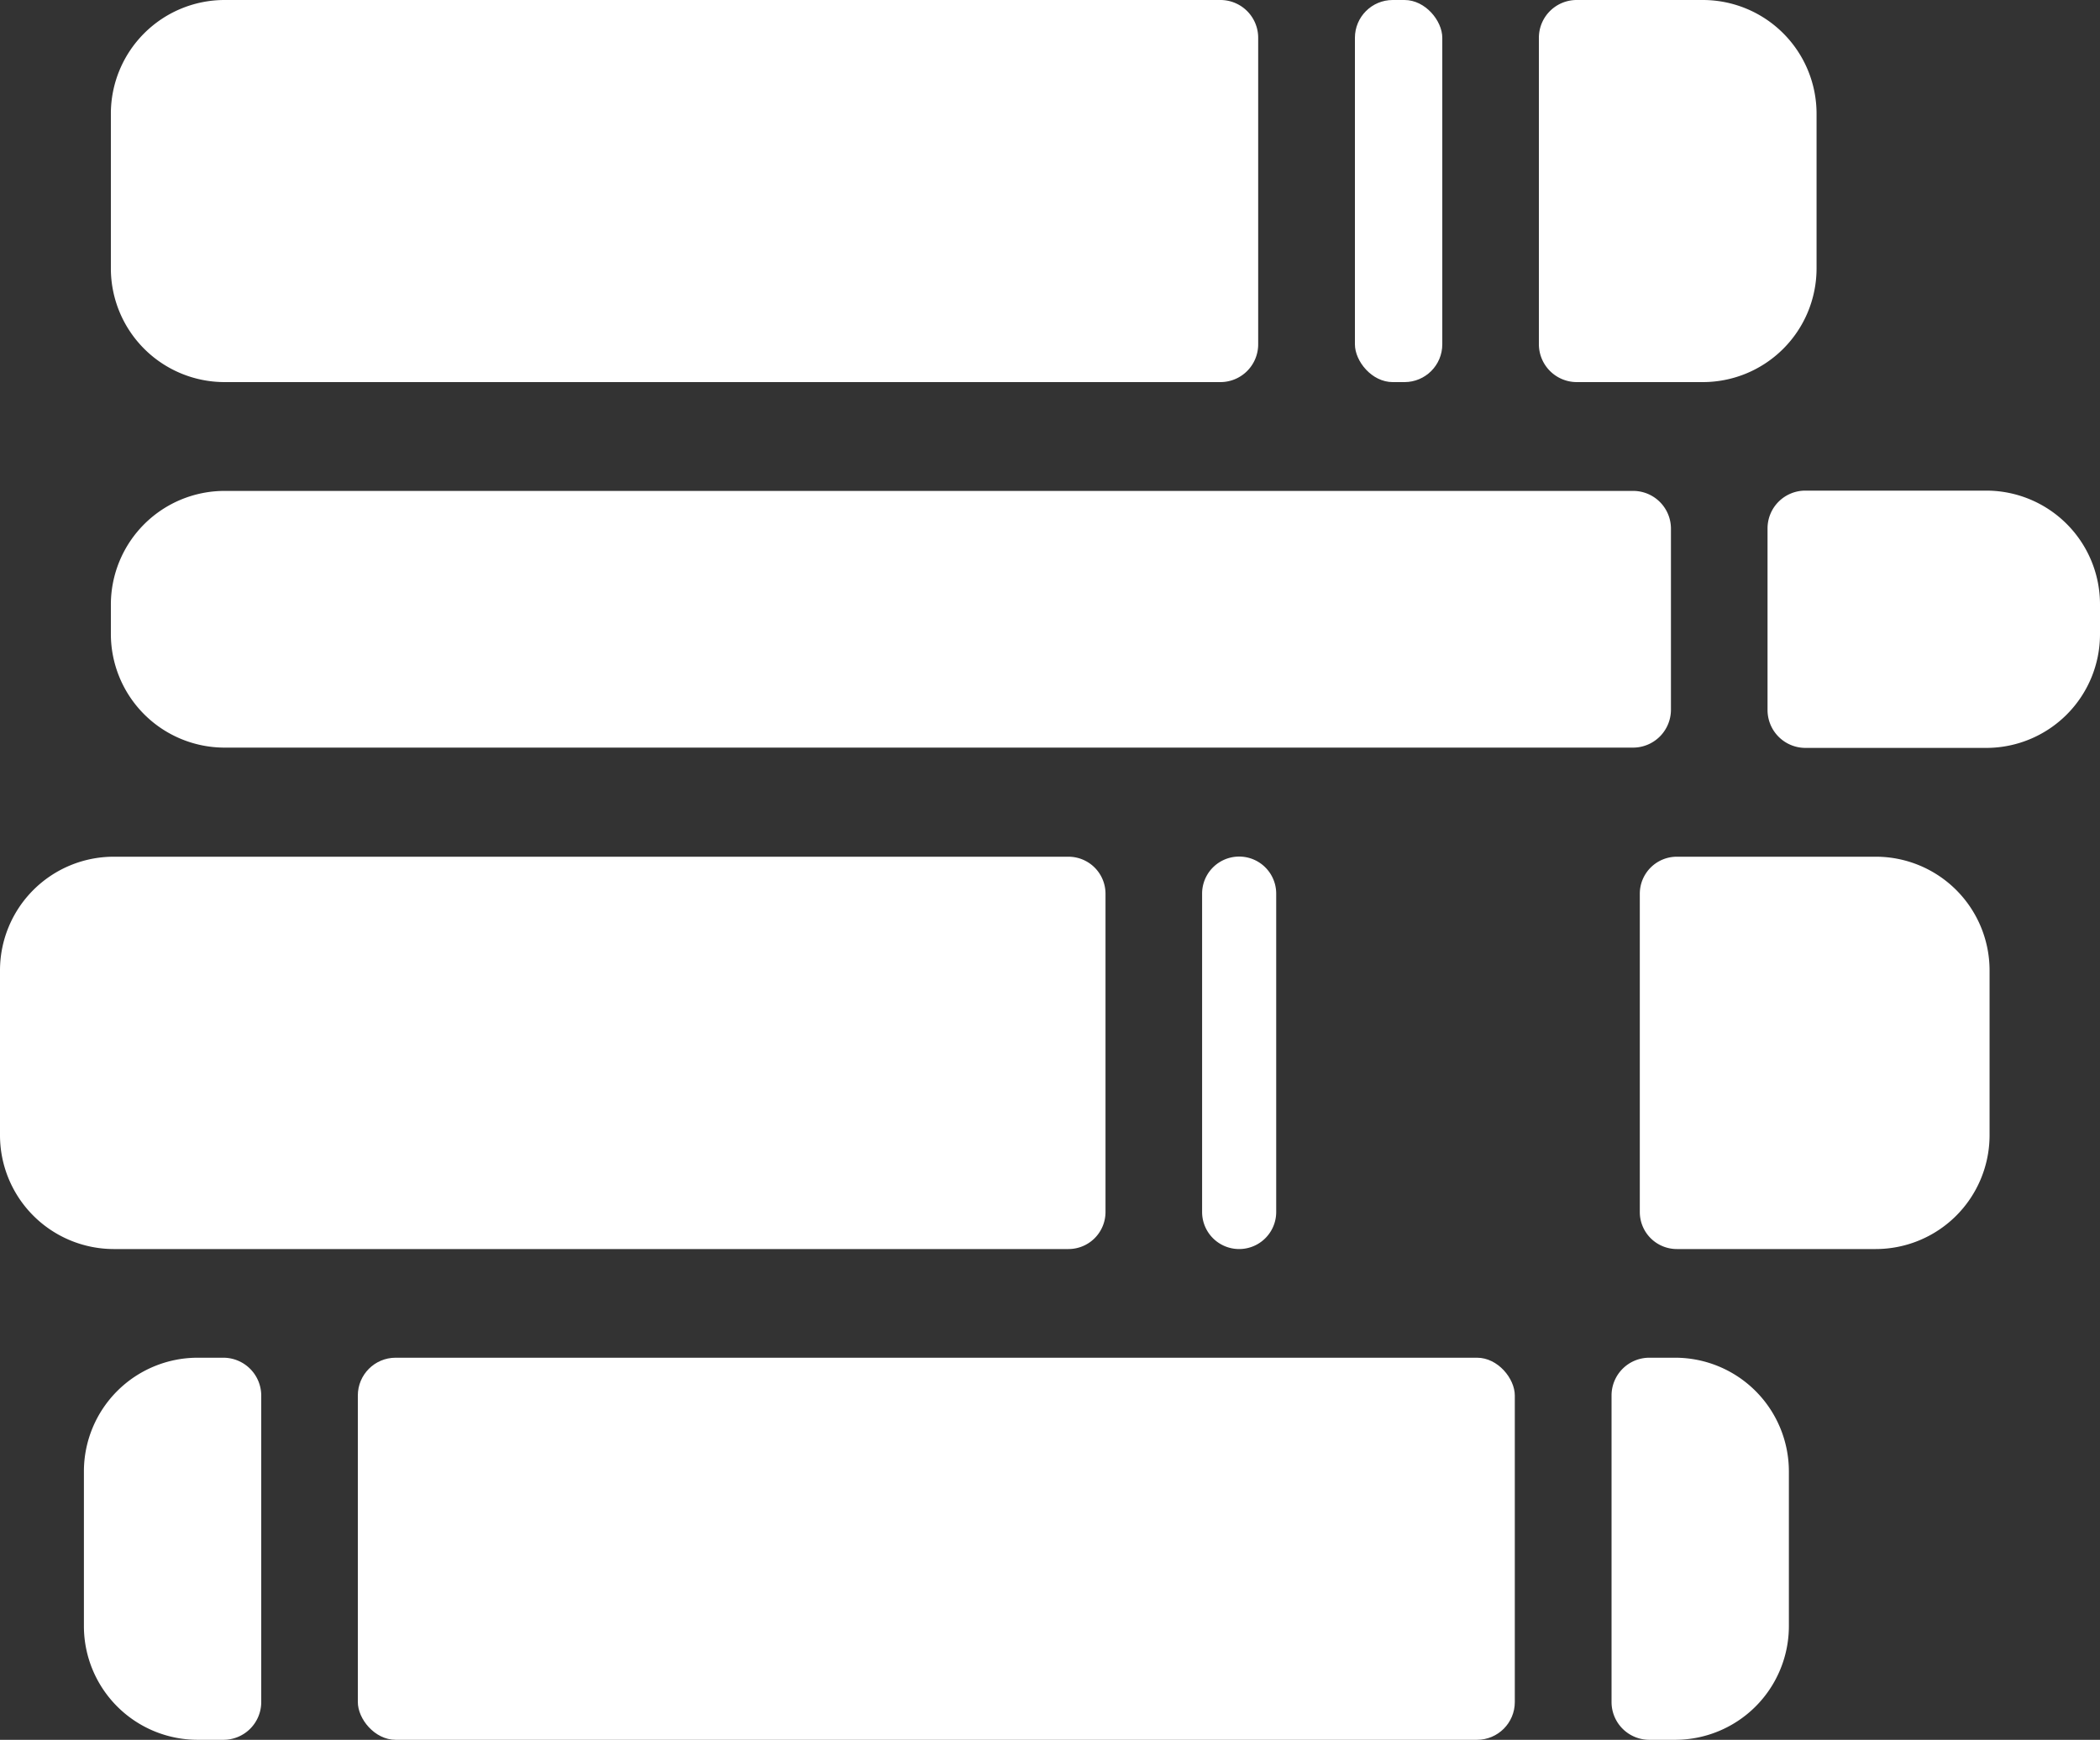 <svg xmlns="http://www.w3.org/2000/svg" viewBox="0 0 145.66 120.71"><rect x="0" y="0" width="145.66" height="120.71" fill="#333333" stroke="none"/><defs><style>.cls-1{fill:#fff;}</style></defs><g id="Layer_2" data-name="Layer 2"><g id="Layer_1-2" data-name="Layer 1"><path class="cls-1" d="M15.56,26.51H84.65a2.62,2.62,0,0,0,2.62-2.62V2.62A2.62,2.62,0,0,0,84.65,0H15.56A7.89,7.89,0,0,0,7.69,7.87V18.64A7.89,7.89,0,0,0,15.56,26.51Z"/><rect class="cls-1" x="93.98" width="6.06" height="26.51" rx="2.62"/><path class="cls-1" d="M118.09,0h-8.72a2.62,2.62,0,0,0-2.63,2.62V23.89a2.63,2.63,0,0,0,2.63,2.62h8.72A7.89,7.89,0,0,0,126,18.64V7.87A7.89,7.89,0,0,0,118.09,0Z"/><path class="cls-1" d="M7.69,44a7.89,7.89,0,0,0,7.87,7.87h97.71a2.63,2.63,0,0,0,2.63-2.62V36.68a2.62,2.62,0,0,0-2.63-2.62H15.56a7.89,7.89,0,0,0-7.87,7.86Z"/><path class="cls-1" d="M145.66,44v-2.1a7.89,7.89,0,0,0-7.86-7.86H125.22a2.62,2.62,0,0,0-2.62,2.62V49.27a2.63,2.63,0,0,0,2.62,2.62H137.8A7.89,7.89,0,0,0,145.66,44Z"/><path class="cls-1" d="M88.52,84.09V62a2.57,2.57,0,0,0-5.14,0V84.09a2.57,2.57,0,1,0,5.14,0Z"/><path class="cls-1" d="M138,78.79V67.3a7.89,7.89,0,0,0-7.87-7.86h-13.8A2.57,2.57,0,0,0,113.74,62V84.09a2.57,2.57,0,0,0,2.57,2.57h13.8A7.9,7.9,0,0,0,138,78.79Z"/><path class="cls-1" d="M0,67.3V78.79a7.9,7.9,0,0,0,7.87,7.87H74.11a2.57,2.57,0,0,0,2.57-2.57V62a2.57,2.57,0,0,0-2.57-2.56H7.87A7.89,7.89,0,0,0,0,67.3Z"/><rect class="cls-1" x="24.82" y="94.2" width="80.25" height="26.51" rx="2.62"/><path class="cls-1" d="M114.4,94.2a2.62,2.62,0,0,0-2.62,2.62v21.27a2.62,2.62,0,0,0,2.62,2.62h1.81a7.89,7.89,0,0,0,7.87-7.87V102.07a7.89,7.89,0,0,0-7.87-7.87Z"/><path class="cls-1" d="M13.68,94.2a7.89,7.89,0,0,0-7.86,7.87v10.77a7.89,7.89,0,0,0,7.86,7.87H15.5a2.62,2.62,0,0,0,2.62-2.62V96.82A2.63,2.63,0,0,0,15.5,94.2Z"/></g></g></svg>